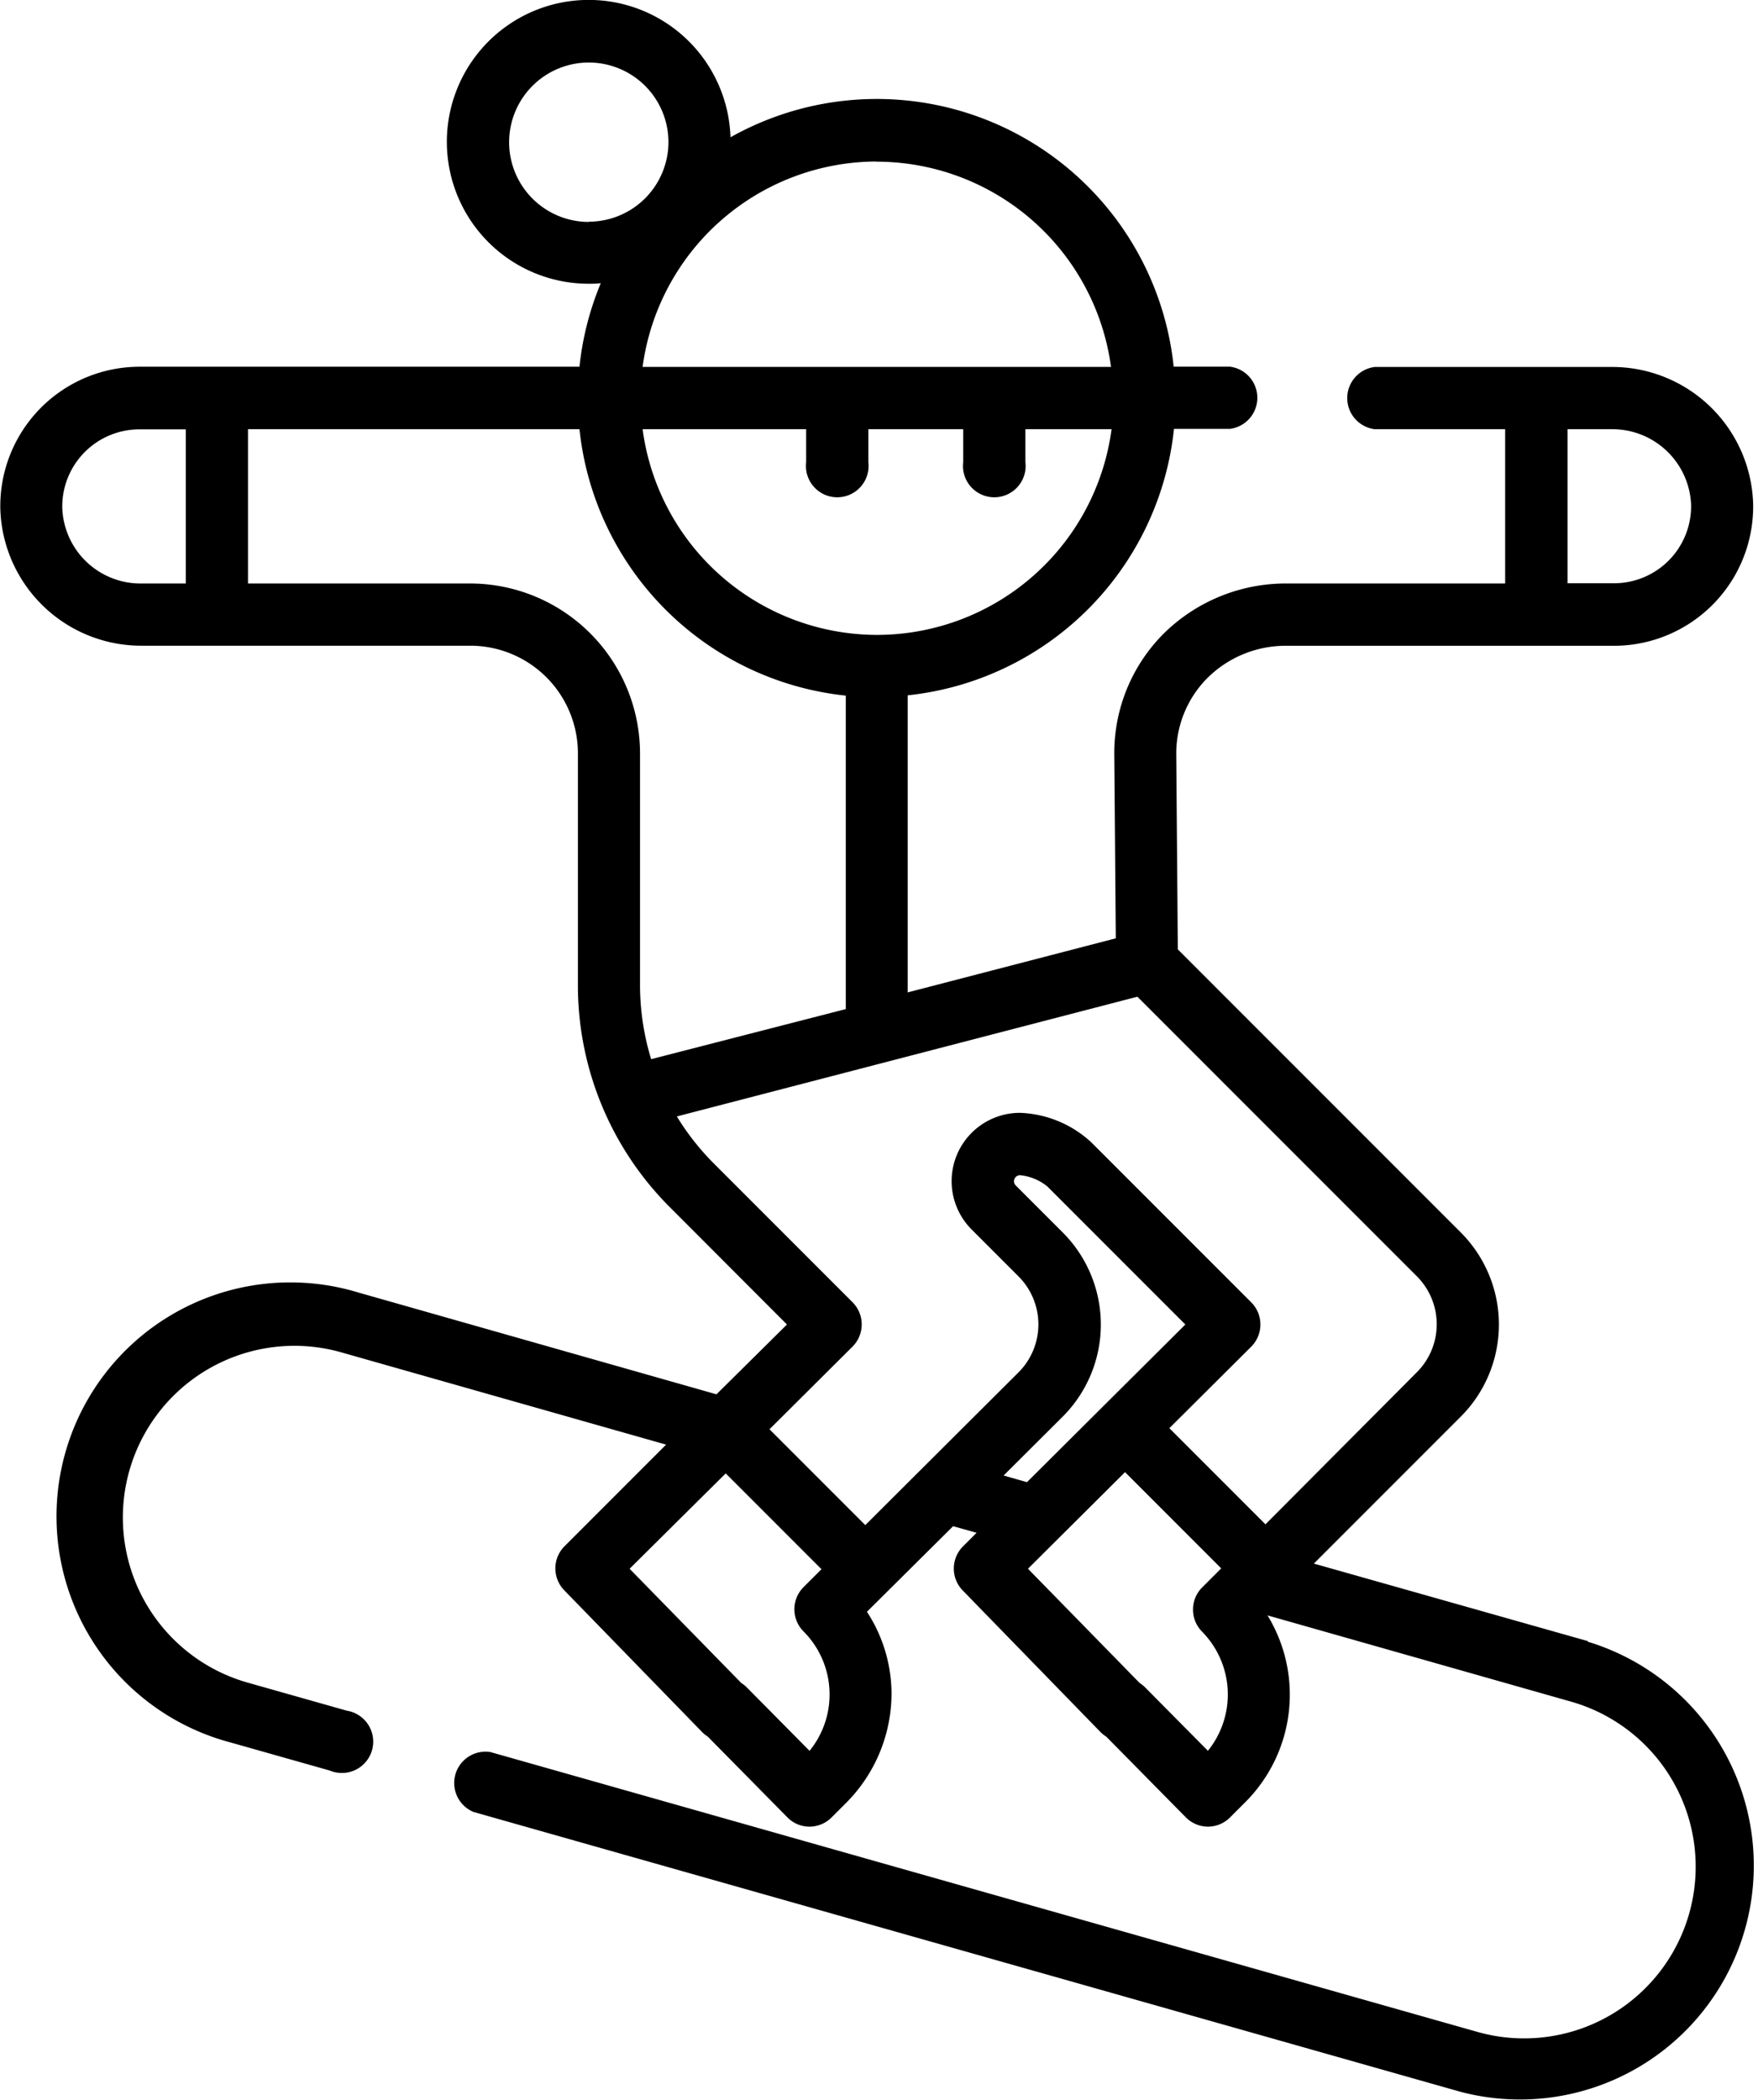 <svg xmlns="http://www.w3.org/2000/svg" width="22.444" height="26.799" viewBox="0 0 22.444 26.799">
  <g id="snowboard" transform="translate(-41.596 0.002)">
    <g id="Groupe_190" data-name="Groupe 190" transform="translate(41.596 -0.002)">
      <path id="Tracé_83" data-name="Tracé 83" d="M61.87,20.941l-3.5-.99,1.877-1.877a1.662,1.662,0,0,0,0-2.347l-3.614-3.614-.02-2.489A1.365,1.365,0,0,1,57,8.661a1.416,1.416,0,0,1,1.023-.422H62.2a1.778,1.778,0,0,0,1.778-1.811,1.8,1.8,0,0,0-1.81-1.747H59.147a.4.4,0,0,0,0,.794h1.665V7.444H58.029a2.218,2.218,0,0,0-1.578.641,2.154,2.154,0,0,0-.629,1.545l.019,2.342-2.657.69V8.871a3.821,3.821,0,0,0,3.4-3.4h.713a.4.4,0,0,0,0-.794H56.58a3.811,3.811,0,0,0-5.658-2.927,1.811,1.811,0,1,0-1.81,1.869c.052,0,.1,0,.154-.007a3.783,3.783,0,0,0-.272,1.066h-5.62A1.779,1.779,0,0,0,41.6,6.49a1.8,1.8,0,0,0,1.809,1.748H47.6a1.374,1.374,0,0,1,1.374,1.374v2.949a4,4,0,0,0,1.179,2.847L51.643,16.9l-.9.891-4.575-1.3a2.985,2.985,0,1,0-1.627,5.743l1.265.358a.4.4,0,1,0,.217-.764l-1.265-.358a2.19,2.19,0,0,1,1.194-4.215L50.1,18.433l-1.3,1.3a.4.4,0,0,0,0,.559L50.559,22.1a.4.4,0,0,0,.073.059l1.018,1.032a.394.394,0,0,0,.28.117h0a.4.4,0,0,0,.281-.116l.174-.174a1.983,1.983,0,0,0,.593-1.409,1.921,1.921,0,0,0-.314-1.043l1.1-1.092.3.084-.177.177a.4.4,0,0,0,0,.559L55.645,22.1a.4.4,0,0,0,.074.059l1.017,1.031a.4.4,0,0,0,.281.118h0a.4.4,0,0,0,.281-.116l.2-.2a1.94,1.94,0,0,0,.28-2.38l3.873,1.1a2.19,2.19,0,0,1-1.194,4.215l-12.6-3.571a.4.4,0,0,0-.217.764l12.6,3.571a2.985,2.985,0,0,0,1.627-5.743Zm.3-15.466a1.006,1.006,0,0,1,1.016.966.984.984,0,0,1-.984,1h-.593V5.475h.561ZM52.787,8.1A3.023,3.023,0,0,1,49.8,5.475h2.088v.42a.4.4,0,1,0,.794,0v-.42h1.211v.42a.4.4,0,1,0,.794,0v-.42h1.1A3.023,3.023,0,0,1,52.787,8.1Zm0-6.039A3.023,3.023,0,0,1,55.78,4.68H49.8A3.023,3.023,0,0,1,52.787,2.059Zm-3.675.769A1.017,1.017,0,1,1,50.13,1.81,1.018,1.018,0,0,1,49.112,2.827ZM43.968,7.444h-.562a1,1,0,0,1-1.015-.967.985.985,0,0,1,.984-1h.593Zm5.941,6.07a3.241,3.241,0,0,1-.142-.953V9.613A2.171,2.171,0,0,0,47.6,7.444H44.762V5.475h4.232a3.821,3.821,0,0,0,3.4,3.4v4Zm2.022,8.826-.8-.808a.4.4,0,0,0-.071-.057l-1.426-1.458L50.861,18.8l1.223,1.223-.231.23a.4.4,0,0,0,0,.562,1.14,1.14,0,0,1,.078,1.526Zm2.478-3.513.756-.753a1.662,1.662,0,0,0,0-2.347l-.6-.6a.077.077,0,0,1,.055-.132.652.652,0,0,1,.349.145L56.729,16.9l-2.022,2.012Zm2.608,3.513-.8-.808a.4.4,0,0,0-.071-.057l-1.426-1.458,1.239-1.233,1.228,1.228-.246.246a.4.4,0,0,0,0,.56A1.143,1.143,0,0,1,57.017,22.34Zm.735-2.89-1.227-1.227,1.047-1.042a.4.4,0,0,0,0-.562l-2.043-2.043a1.414,1.414,0,0,0-.911-.377A.872.872,0,0,0,54,15.687l.6.6a.866.866,0,0,1,0,1.223l-1.957,1.95-1.223-1.223,1.062-1.057a.4.4,0,0,0,0-.562l-1.773-1.773a3.252,3.252,0,0,1-.472-.6l5.88-1.528,3.568,3.568a.866.866,0,0,1,0,1.224Z" transform="translate(-41.596 0.002)"/>
    </g>
  </g>
</svg>
